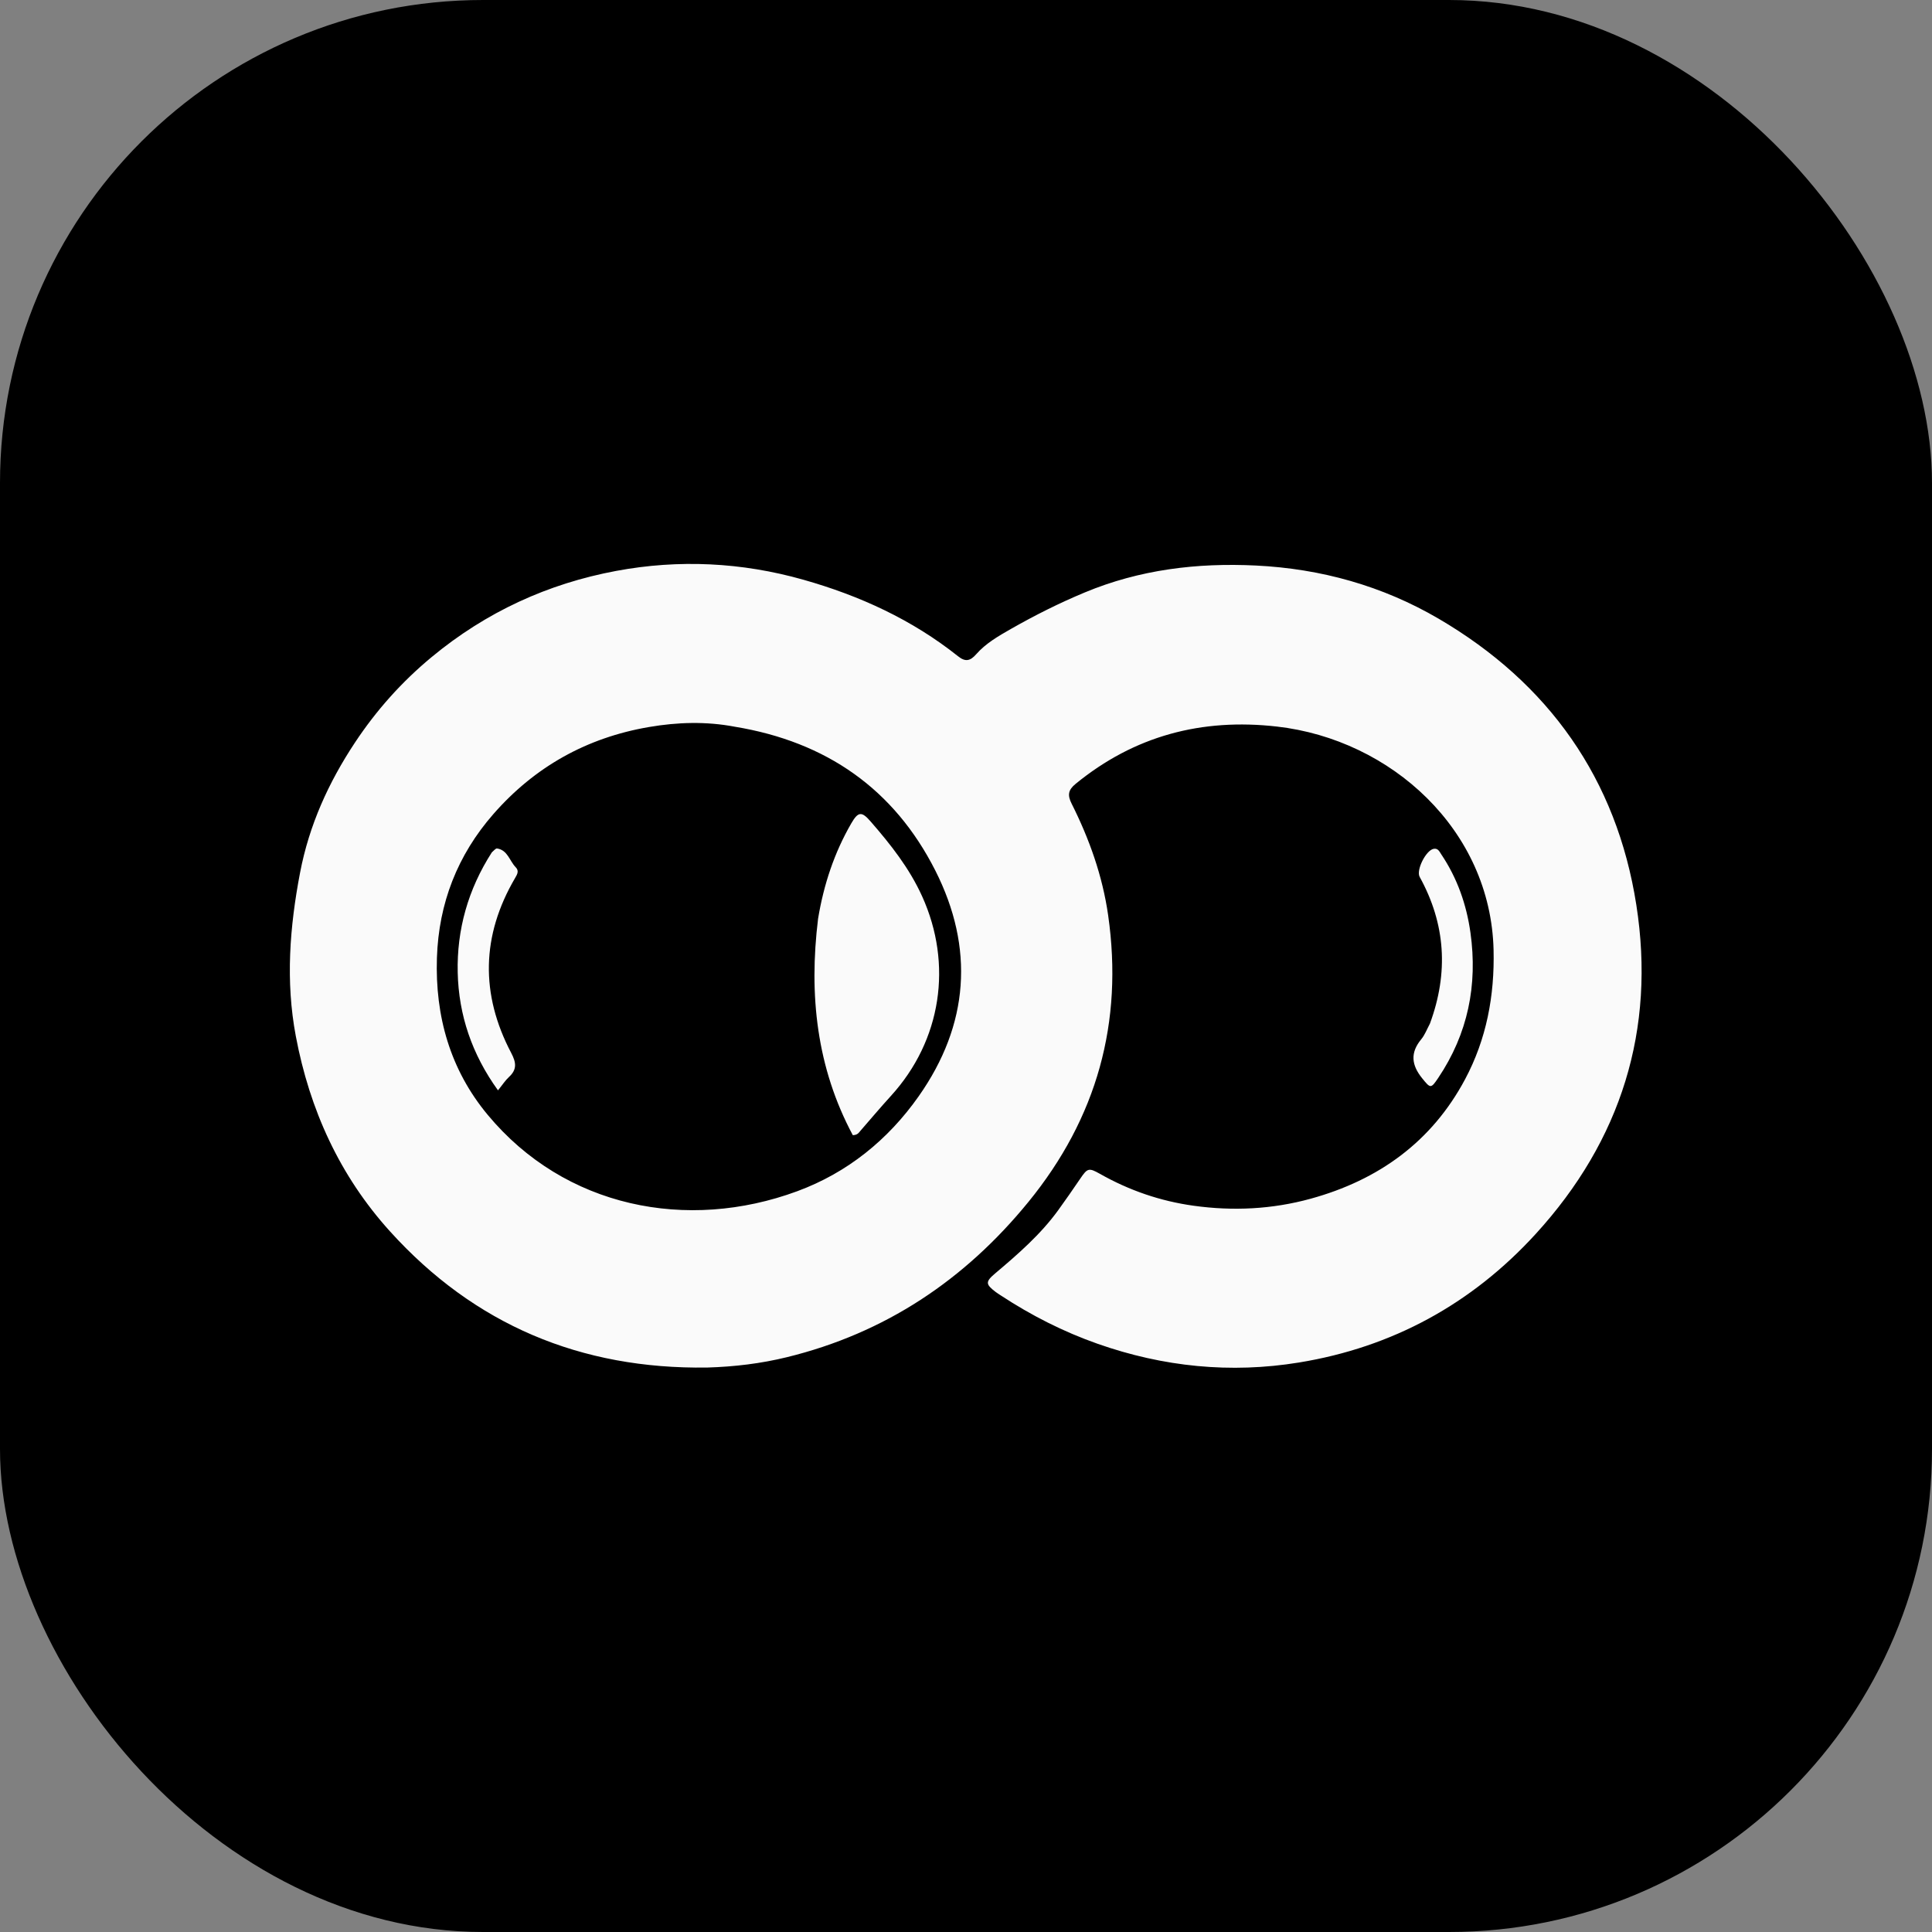 <svg xmlns="http://www.w3.org/2000/svg" version="1.1" xmlns:xlink="http://www.w3.org/1999/xlink" xmlns:svgjs="http://svgjs.dev/svgjs" width="1000" height="1000"><rect width="100%" height="100%" fill="#808080" stroke="none"/><g clip-path="url(#SvgjsClipPath1228)"><rect width="1000" height="1000" fill="#000000"></rect><g transform="matrix(1.053,0,0,1.053,150,291.859)"><svg xmlns="http://www.w3.org/2000/svg" version="1.1" xmlns:xlink="http://www.w3.org/1999/xlink" xmlns:svgjs="http://svgjs.dev/svgjs" width="664.5" height="395.17"><svg version="1.1" id="Layer_1" xmlns="http://www.w3.org/2000/svg" xmlns:xlink="http://www.w3.org/1999/xlink" x="0px" y="0px" enable-background="new 0 0 1024 1024" xml:space="preserve" viewBox="179.75 330.17 664.5 395.17">
<path fill="#fafafa" opacity="1" stroke="none" d=" M384.957,725.213   C322.644,726.12 270.485,704.116 228.998,658.273   C204.295,630.976 189.512,598.488 182.698,562.285   C177.62,535.309 179.689,508.694 184.797,481.957   C189.254,458.632 198.774,437.639 211.739,418.068   C222.248,402.205 234.677,388.231 249.528,375.935   C276.241,353.819 306.597,339.889 340.193,333.626   C370.955,327.891 401.861,329.365 432.227,337.97   C459.931,345.821 485.651,357.597 508.282,375.622   C511.738,378.375 514.147,378.014 517.112,374.623   C521.854,369.202 528.188,365.59 534.353,362.078   C546.024,355.429 558.022,349.421 570.47,344.233   C597.51,332.963 625.72,329.572 654.648,330.985   C686.624,332.547 716.854,340.97 744.476,357.135   C798.618,388.82 831.958,435.942 841.627,497.775   C851.21,559.051 834.19,613.574 792.122,659.594   C760.693,693.976 721.731,715.239 675.797,722.739   C642.202,728.225 609.1,724.89 576.865,713.549   C559.944,707.596 544.123,699.549 529.166,689.719   C528.331,689.17 527.477,688.644 526.684,688.04   C521.729,684.267 521.614,683.044 526.46,678.949   C537.675,669.474 548.75,659.868 557.441,647.893   C561.159,642.77 564.758,637.557 568.32,632.324   C571.801,627.211 572.484,626.886 577.964,629.993   C592.336,638.139 607.67,643.405 624.023,645.675   C643.401,648.365 662.596,647.427 681.487,642.242   C714.833,633.09 741.025,614.311 757.448,583.525   C767.973,563.795 772.002,542.494 771.46,519.915   C770.042,460.887 721.036,416.486 664.925,410.132   C628.014,405.952 594.952,414.642 566.003,438.314   C562.305,441.338 561.963,443.879 564.061,448.057   C572.775,465.408 579.24,483.577 582.002,502.875   C589.539,555.542 576.502,602.499 542.836,643.78   C511.508,682.194 472.347,708.334 423.992,720.148   C411.353,723.236 398.465,724.803 384.957,725.213  M398.435,410.208   C384.363,407.538 370.324,407.964 356.253,410.375   C325.689,415.613 300.126,429.93 279.796,453.179   C262.202,473.299 252.944,496.954 252.069,523.792   C251.133,552.507 258.568,578.765 276.981,600.941   C314.926,646.638 375.103,658.491 429.16,638.551   C453.809,629.459 473.8,613.3 488.892,591.85   C513.641,556.678 516.325,518.976 497.042,480.89   C476.836,440.98 443.595,417.62 398.435,410.208  z"></path>
<path fill="#fafafa" opacity="1" stroke="none" d=" M740.185,556.132   C749.409,531.082 747.886,507.16 735.132,484.033   C733.295,480.702 738.247,470.921 742.01,470.237   C744.172,469.845 744.855,471.622 745.747,472.947   C753.609,484.633 758.164,497.638 760.098,511.462   C763.694,537.173 758.861,561.13 744.236,582.877   C740.641,588.223 740.421,588.036 736.397,583.076   C731.117,576.569 730.377,570.515 735.909,563.843   C737.674,561.713 738.68,558.953 740.185,556.132  z"></path>
<path fill="#fafafa" opacity="1" stroke="none" d=" M439.423,504.569   C442.224,487.732 447.383,472.191 455.722,457.76   C459.121,451.878 460.848,451.745 465.184,456.722   C475.047,468.044 484.271,479.692 490.566,493.572   C505.736,527.023 500.07,564.399 475.276,591.64   C470.121,597.303 465.178,603.159 460.154,608.941   C459.397,609.813 458.839,610.909 456.495,610.996   C438.741,577.824 434.813,542.137 439.423,504.569  z"></path>
<path fill="#fafafa" opacity="1" stroke="none" d=" M279.055,471.982   C280.061,471.105 280.95,469.958 281.645,470.066   C286.863,470.874 287.74,476.162 290.771,479.265   C292.551,481.089 291.579,482.728 290.476,484.612   C273.908,512.9 273.375,541.669 288.588,570.583   C291.058,575.279 291.513,578.692 287.477,582.402   C285.683,584.051 284.331,586.182 282.08,588.953   C269.285,571.231 262.759,551.918 262.285,531.033   C261.808,510.026 267.356,490.19 279.055,471.982  z"></path>
</svg></svg></g></g><defs><clipPath id="SvgjsClipPath1228"><rect width="1000" height="1000" x="0" y="0" rx="250" ry="250"></rect></clipPath></defs></svg>